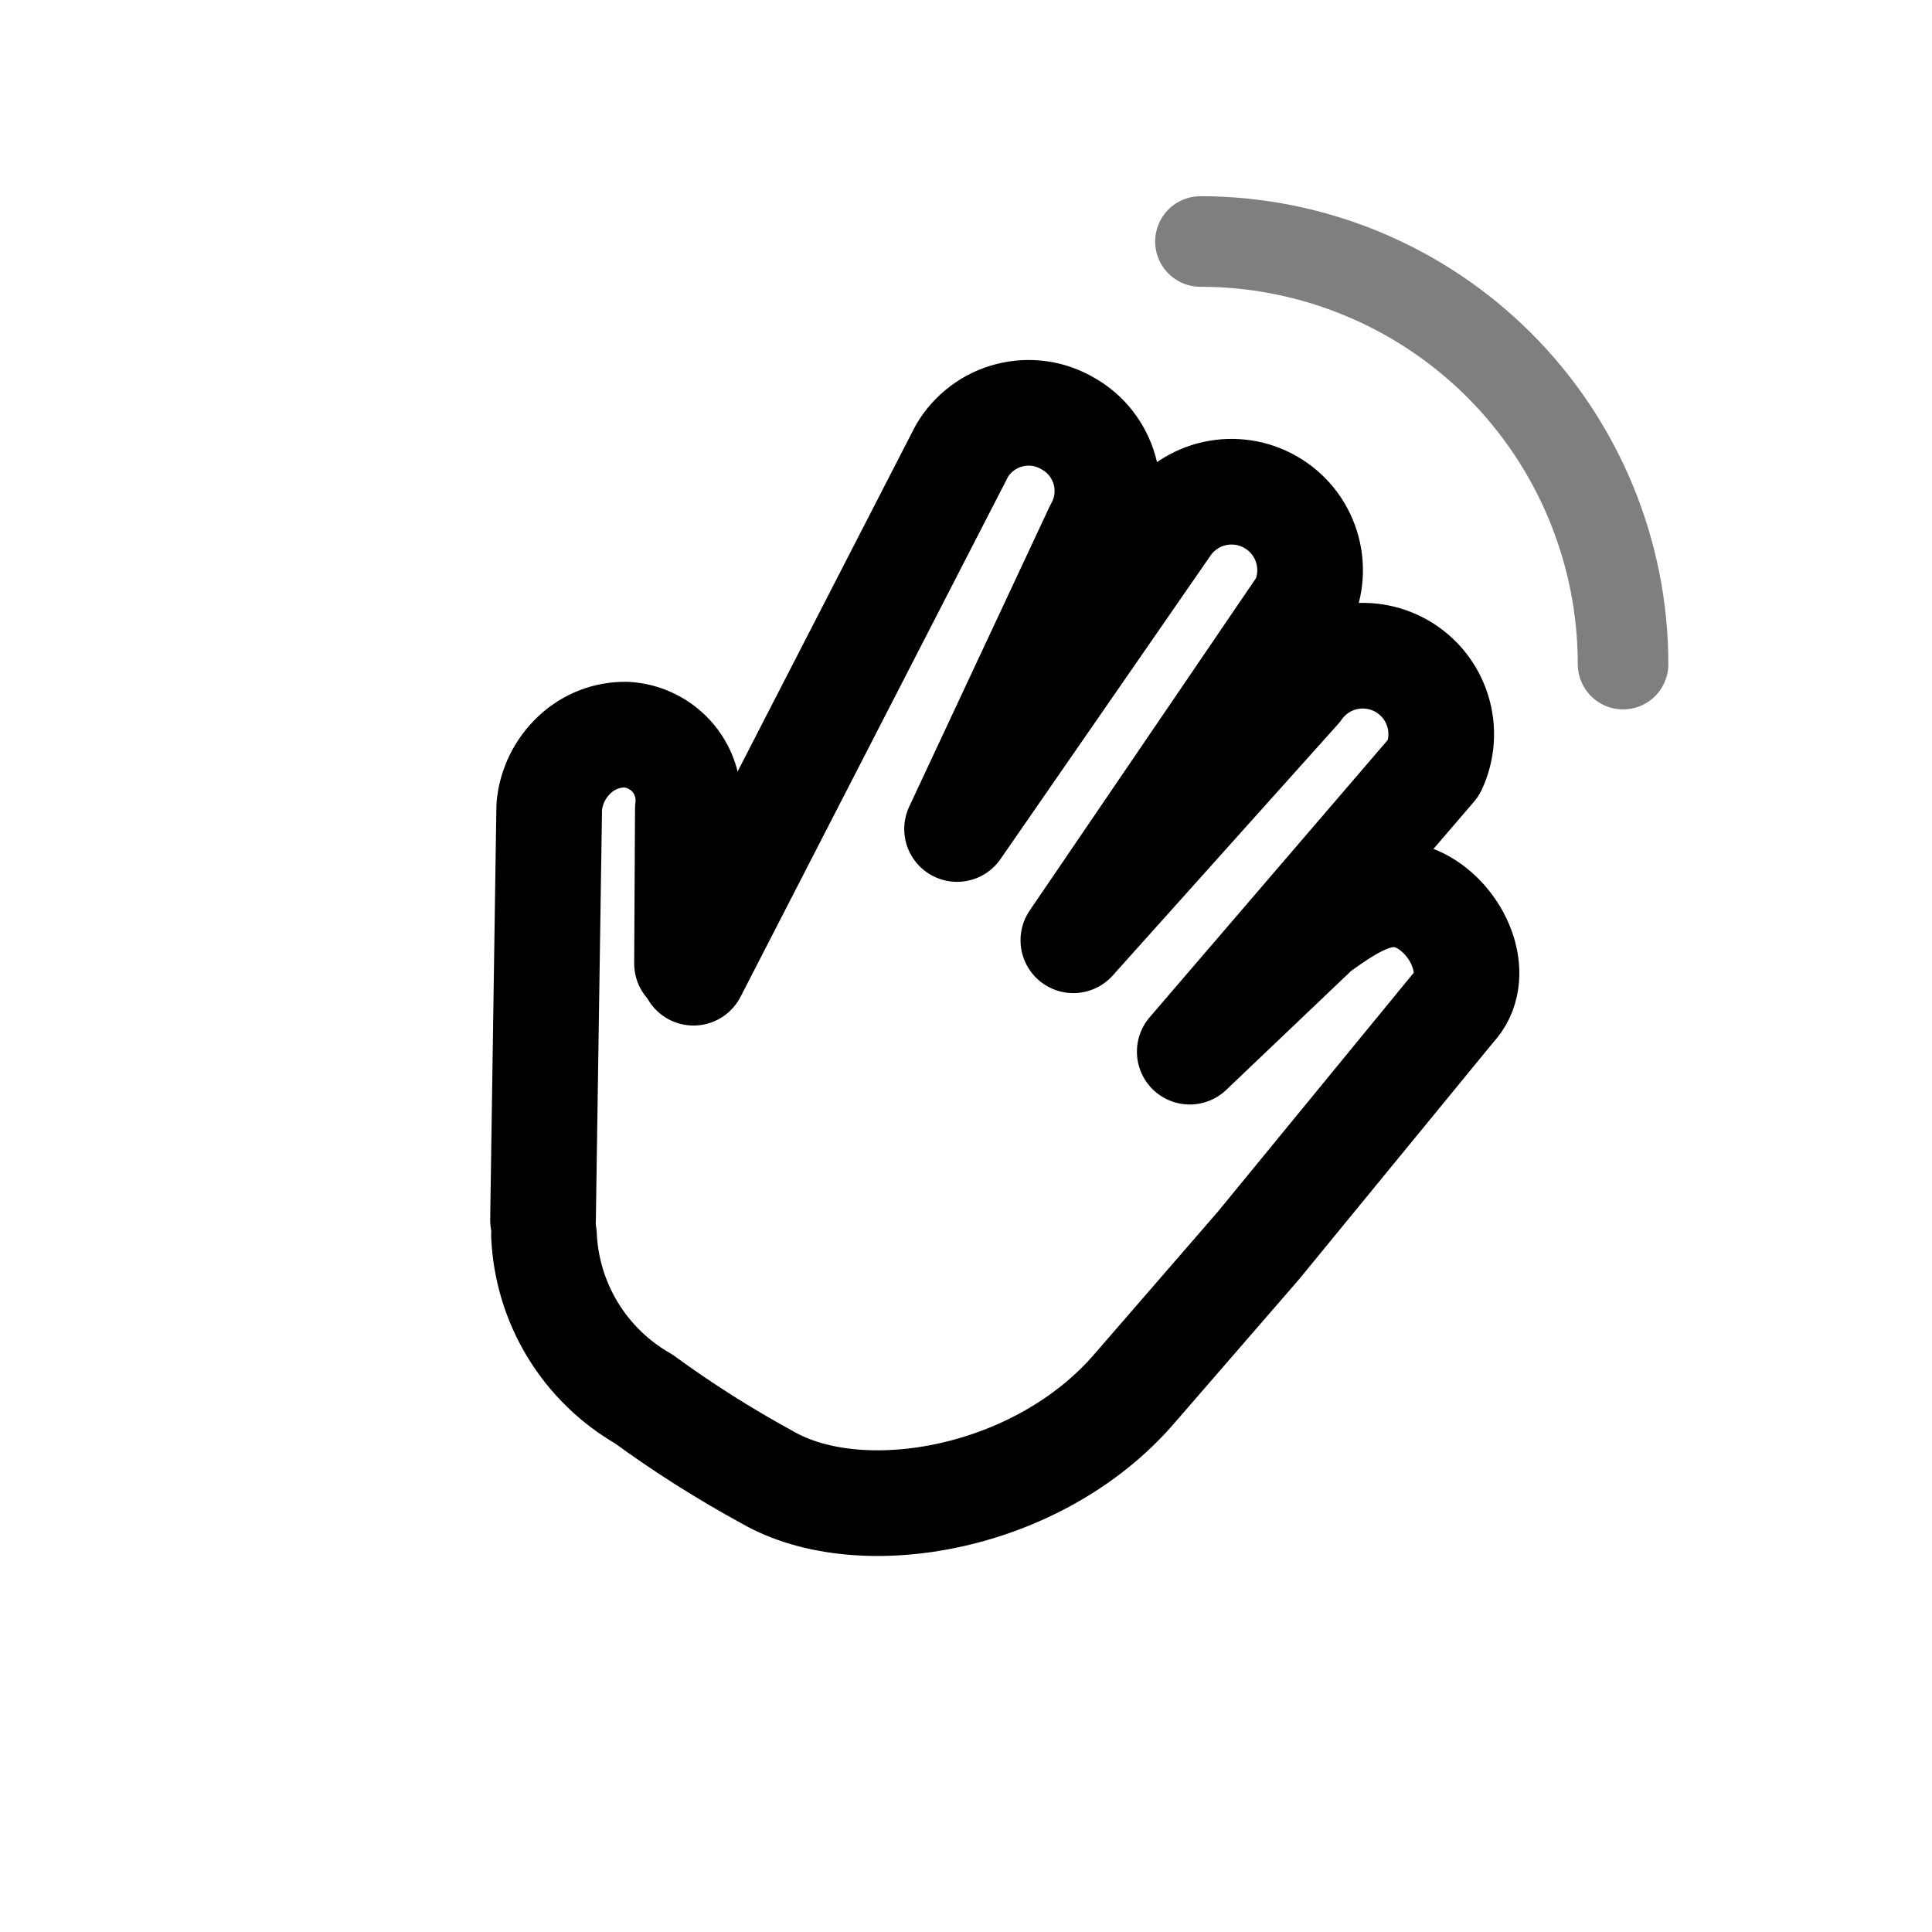 <svg width="32" height="32" viewBox="0 0 32 32" fill="none" xmlns="http://www.w3.org/2000/svg">
<path d="M26.883 11C26.883 9.143 26.145 7.363 24.833 6.05C23.52 4.737 21.739 4 19.883 4" stroke="currentColor" stroke-opacity="0.5" stroke-width="1.5" stroke-linecap="round" stroke-linejoin="round" fill="none" />
<path d="M8.994 20.208L9.097 13.357C9.127 13.03 9.276 12.726 9.515 12.502C9.745 12.283 10.053 12.163 10.371 12.168C10.521 12.176 10.668 12.215 10.802 12.283C10.936 12.35 11.055 12.445 11.151 12.56C11.247 12.676 11.318 12.81 11.359 12.954C11.401 13.099 11.412 13.25 11.393 13.399L11.379 15.958" stroke="currentColor" stroke-width="1.75" stroke-linecap="round" stroke-linejoin="round"  fill="none"/>
<path d="M11.487 16.111L15.934 7.466C16.02 7.321 16.133 7.195 16.268 7.094C16.402 6.993 16.556 6.919 16.719 6.878C16.881 6.836 17.051 6.827 17.218 6.85C17.384 6.874 17.544 6.931 17.689 7.016C17.836 7.099 17.965 7.209 18.069 7.342C18.172 7.474 18.249 7.626 18.295 7.788C18.34 7.95 18.353 8.119 18.333 8.286C18.313 8.453 18.26 8.614 18.177 8.761L15.852 13.731L19.335 8.698C19.521 8.432 19.801 8.245 20.118 8.175C20.436 8.105 20.768 8.156 21.049 8.319C21.331 8.481 21.541 8.743 21.639 9.053C21.737 9.363 21.715 9.699 21.578 9.993L17.778 15.574L21.507 11.414C21.693 11.148 21.973 10.961 22.29 10.891C22.608 10.821 22.94 10.872 23.221 11.034C23.503 11.197 23.713 11.459 23.811 11.769C23.909 12.079 23.887 12.415 23.75 12.709L19.706 17.419L21.826 15.4C22.394 14.997 22.964 14.594 23.581 14.95C24.197 15.306 24.543 16.198 24.069 16.695L20.841 20.633L18.806 22.98C17.214 24.849 14.261 25.364 12.71 24.469C12 24.082 11.316 23.649 10.663 23.172C10.181 22.896 9.776 22.503 9.487 22.028C9.198 21.554 9.034 21.014 9.01 20.459" stroke="currentColor" stroke-width="1.75" stroke-linecap="round" stroke-linejoin="round"  fill="none"/>
</svg>
